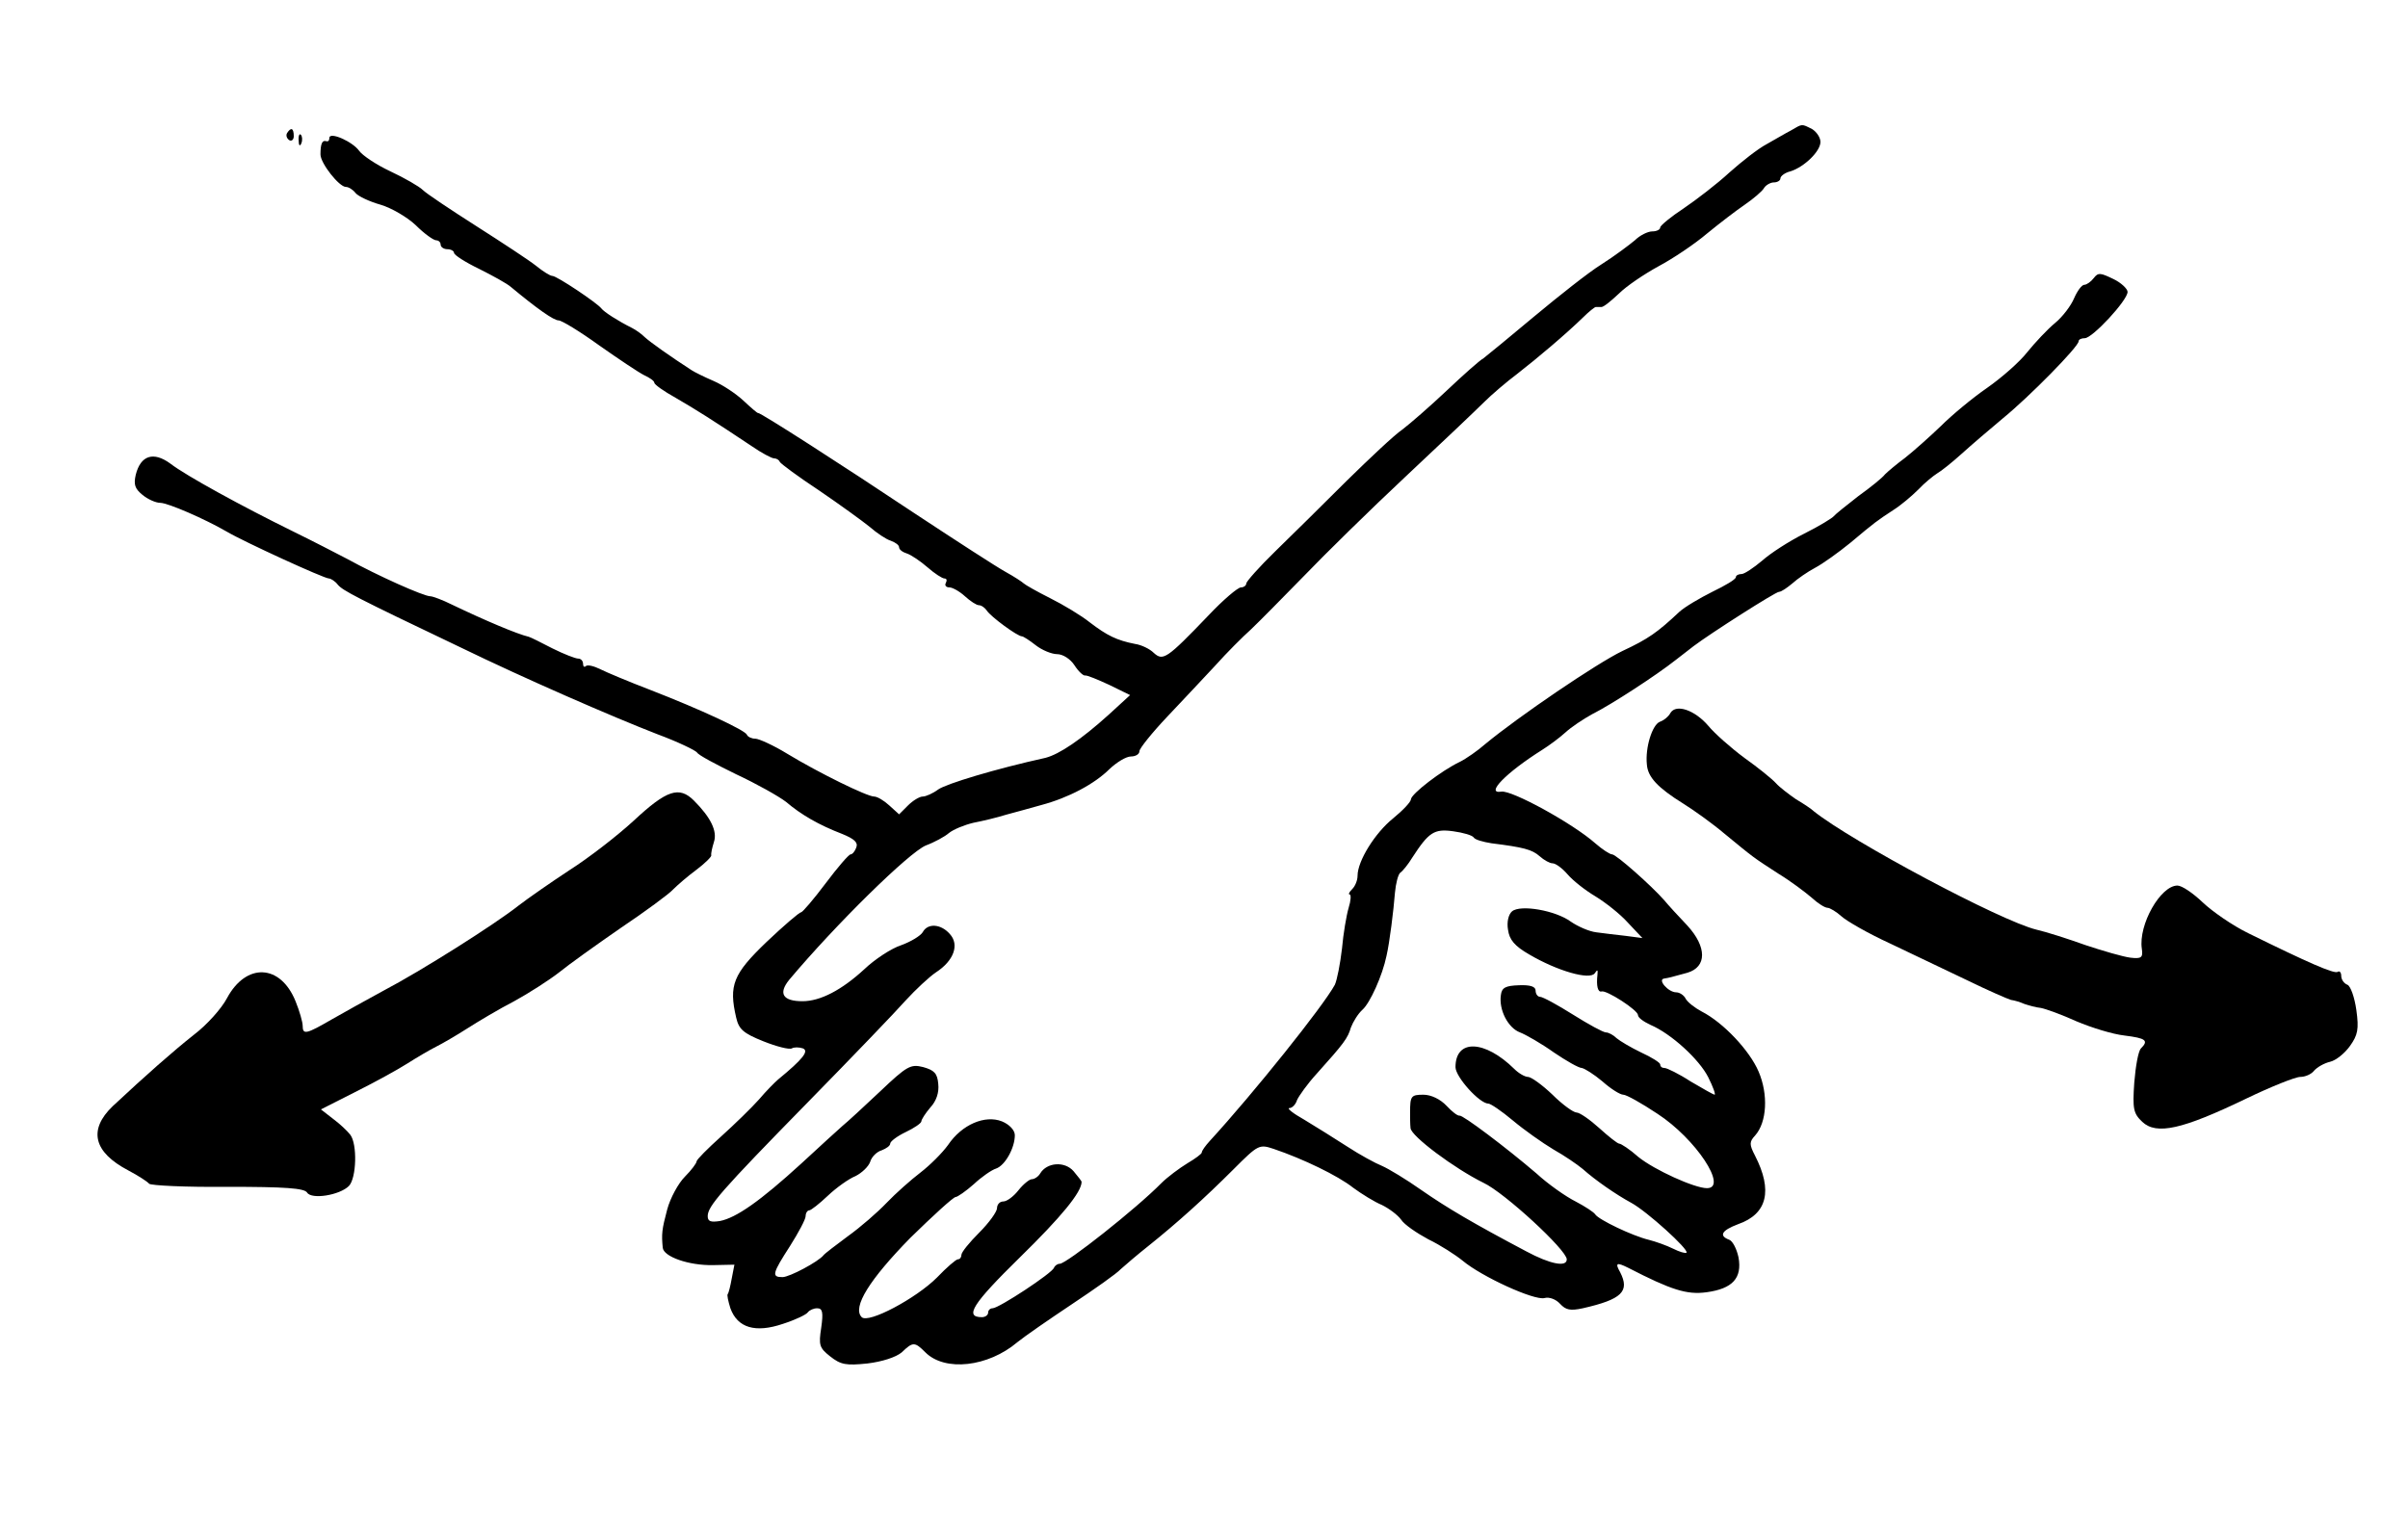 <?xml version="1.0" standalone="no"?>
<!DOCTYPE svg PUBLIC "-//W3C//DTD SVG 20010904//EN"
 "http://www.w3.org/TR/2001/REC-SVG-20010904/DTD/svg10.dtd">
<svg version="1.0" xmlns="http://www.w3.org/2000/svg"
 width="541pt" height="345pt" viewBox="0 0 541 345"
 preserveAspectRatio="xMidYMid meet">
<g transform="translate(0,345) scale(0.1,-0.1)"
fill="#000000" stroke="none">
<path d="M4024 3157 c-12 -6 -37 -21 -55 -31 -19 -10 -56 -39 -84 -64 -27 -25
-74 -61 -102 -80 -29 -19 -53 -39 -53 -43 0 -5 -8 -9 -18 -9 -10 0 -28 -9 -39
-20 -12 -10 -45 -35 -75 -54 -29 -18 -97 -72 -151 -117 -55 -46 -106 -88 -114
-94 -9 -5 -46 -38 -83 -73 -37 -35 -82 -74 -99 -87 -18 -12 -74 -65 -126 -116
-52 -52 -124 -123 -160 -158 -36 -35 -65 -68 -65 -72 0 -5 -6 -9 -12 -9 -7 0
-40 -28 -73 -63 -94 -98 -102 -103 -123 -84 -9 9 -28 18 -42 20 -41 8 -63 19
-101 48 -20 16 -60 40 -90 55 -30 15 -56 30 -59 33 -3 3 -21 15 -41 26 -20 11
-111 70 -202 130 -165 110 -350 229 -354 227 -1 -1 -16 12 -32 27 -17 16 -47
36 -68 45 -21 9 -43 20 -49 24 -48 31 -93 63 -105 74 -8 8 -21 17 -29 21 -32
16 -63 36 -69 44 -9 12 -100 73 -110 73 -5 0 -21 10 -37 23 -15 12 -76 52
-134 89 -58 37 -112 73 -120 81 -8 8 -41 27 -73 42 -32 15 -63 36 -70 46 -15
21 -67 44 -67 29 0 -6 -3 -9 -8 -7 -8 2 -12 -6 -12 -30 0 -20 42 -73 57 -73 6
0 16 -6 22 -14 6 -7 31 -19 56 -26 24 -7 60 -28 79 -46 19 -19 40 -34 46 -34
5 0 10 -4 10 -10 0 -5 7 -10 15 -10 8 0 15 -4 15 -8 0 -5 25 -21 56 -36 30
-15 63 -33 72 -41 59 -49 96 -75 107 -75 7 0 48 -25 91 -56 44 -31 89 -61 101
-67 13 -6 23 -13 23 -17 0 -4 21 -19 48 -34 45 -26 83 -50 170 -108 23 -16 46
-28 51 -28 5 0 11 -3 13 -8 2 -4 41 -33 88 -64 47 -32 98 -69 114 -82 16 -14
37 -28 47 -31 11 -4 19 -10 19 -15 0 -5 8 -11 18 -14 9 -3 30 -17 46 -31 16
-14 33 -25 38 -25 5 0 6 -4 3 -10 -3 -5 0 -10 8 -10 7 0 23 -9 35 -20 12 -11
26 -20 31 -20 6 0 14 -6 18 -12 9 -14 69 -58 79 -58 3 0 17 -9 31 -20 14 -11
36 -20 48 -20 13 0 30 -11 39 -25 9 -14 20 -24 24 -23 4 1 28 -9 54 -21 l47
-23 -48 -44 c-62 -56 -111 -89 -142 -97 -113 -25 -222 -58 -241 -71 -12 -9
-28 -16 -35 -16 -7 0 -22 -9 -33 -20 l-20 -20 -22 20 c-12 11 -27 20 -34 20
-16 0 -124 53 -195 96 -31 19 -64 34 -72 34 -8 0 -17 4 -19 9 -4 10 -102 56
-218 101 -47 18 -97 39 -111 46 -14 7 -29 11 -33 7 -3 -3 -6 -1 -6 5 0 7 -5
12 -11 12 -6 0 -32 10 -58 23 -25 13 -49 25 -53 26 -26 6 -99 37 -172 72 -22
11 -44 19 -49 19 -15 0 -118 46 -187 84 -25 13 -79 41 -120 61 -116 57 -242
126 -277 153 -38 28 -67 19 -78 -25 -5 -22 -2 -31 15 -45 12 -10 30 -18 40
-18 17 0 100 -36 150 -65 37 -22 218 -105 229 -105 4 0 14 -6 20 -14 11 -13
39 -28 276 -141 144 -70 339 -155 442 -195 46 -17 85 -36 89 -41 3 -6 43 -27
88 -49 45 -21 95 -49 112 -62 34 -29 74 -52 126 -72 27 -11 36 -19 32 -30 -3
-9 -9 -16 -13 -16 -4 0 -29 -29 -56 -65 -27 -36 -52 -65 -55 -65 -4 0 -39 -30
-78 -67 -75 -72 -85 -97 -68 -170 6 -26 16 -35 61 -53 30 -12 58 -19 64 -16 5
3 16 3 25 0 14 -6 0 -24 -56 -70 -7 -6 -27 -26 -43 -45 -17 -19 -55 -56 -85
-83 -30 -27 -55 -52 -55 -56 0 -4 -12 -20 -26 -34 -15 -15 -33 -48 -40 -74
-12 -45 -13 -55 -10 -86 2 -20 58 -40 113 -39 l48 1 -6 -31 c-3 -17 -7 -33 -9
-35 -2 -2 1 -16 6 -32 16 -44 56 -56 118 -35 28 9 53 21 56 26 4 5 13 9 21 9
12 0 14 -9 9 -44 -6 -39 -4 -45 20 -64 24 -19 36 -21 84 -16 33 4 64 14 77 25
25 24 29 24 53 0 44 -44 141 -33 207 23 16 13 71 51 122 85 51 34 101 69 110
79 10 9 38 33 62 52 65 52 127 108 191 172 56 56 58 57 91 46 65 -22 144 -60
178 -87 19 -14 48 -32 65 -39 16 -8 35 -22 43 -33 7 -11 35 -30 61 -44 27 -13
61 -35 77 -48 43 -36 161 -90 184 -84 11 3 26 -3 35 -13 13 -14 23 -16 51 -10
88 20 106 38 84 81 -12 21 -8 23 18 10 97 -50 132 -61 176 -55 59 8 80 32 72
78 -4 19 -13 37 -21 40 -24 9 -17 21 20 35 66 23 78 76 38 154 -13 25 -13 31
0 45 27 30 30 93 8 144 -20 47 -79 110 -128 135 -15 8 -32 21 -36 29 -4 8 -14
14 -21 14 -18 0 -43 29 -27 31 12 2 12 2 52 13 44 13 44 58 0 106 -20 21 -43
46 -52 57 -29 33 -108 103 -117 103 -5 0 -22 11 -38 25 -51 45 -188 120 -211
116 -37 -6 11 43 92 94 16 10 40 28 52 39 13 12 40 30 60 41 44 22 145 88 188
122 17 13 35 27 40 31 37 28 184 122 192 122 5 0 18 9 30 19 11 10 34 26 51
35 17 9 52 34 79 56 56 47 59 49 97 74 16 10 41 31 56 46 14 15 34 31 42 36 9
5 34 25 55 44 21 19 63 55 93 80 60 49 170 161 170 173 0 4 6 7 14 7 17 0 96
85 96 104 0 7 -15 21 -32 29 -29 14 -34 15 -44 2 -6 -8 -16 -15 -21 -15 -6 0
-16 -14 -23 -30 -7 -17 -26 -42 -43 -56 -17 -14 -45 -44 -62 -65 -17 -22 -58
-58 -91 -81 -32 -22 -79 -61 -104 -86 -25 -24 -61 -56 -80 -71 -19 -14 -39
-31 -45 -37 -5 -7 -32 -29 -60 -49 -27 -21 -52 -41 -55 -45 -3 -4 -32 -22 -66
-39 -34 -17 -76 -44 -95 -61 -19 -16 -40 -30 -46 -30 -7 0 -13 -3 -13 -7 0 -5
-24 -19 -53 -33 -28 -14 -62 -34 -74 -45 -49 -46 -70 -61 -128 -88 -58 -28
-233 -147 -308 -209 -17 -15 -43 -33 -57 -40 -42 -20 -109 -72 -110 -84 0 -6
-18 -25 -40 -43 -41 -33 -80 -96 -80 -129 0 -10 -5 -23 -12 -30 -7 -7 -9 -12
-6 -12 4 0 3 -14 -2 -30 -5 -17 -12 -58 -15 -92 -4 -34 -11 -70 -16 -81 -26
-48 -182 -243 -281 -351 -10 -11 -18 -22 -18 -26 0 -3 -15 -14 -32 -24 -18
-11 -45 -31 -59 -45 -56 -57 -213 -181 -228 -181 -5 0 -11 -4 -13 -9 -4 -12
-124 -91 -138 -91 -5 0 -10 -4 -10 -10 0 -5 -6 -10 -14 -10 -40 0 -21 30 85
134 94 92 139 147 139 170 0 2 -8 12 -18 24 -20 23 -60 20 -75 -5 -4 -7 -13
-13 -19 -13 -5 0 -19 -11 -30 -25 -11 -14 -26 -25 -34 -25 -8 0 -14 -7 -14
-15 0 -8 -18 -33 -40 -55 -22 -22 -40 -44 -40 -50 0 -5 -3 -10 -8 -10 -4 0
-25 -18 -47 -41 -47 -47 -154 -104 -169 -89 -22 22 18 85 109 178 51 50 97 92
102 92 4 0 23 13 41 29 17 16 40 32 50 35 20 7 42 46 42 75 0 11 -12 24 -29
31 -38 15 -90 -7 -121 -53 -13 -18 -40 -45 -62 -62 -21 -16 -56 -47 -76 -68
-20 -21 -59 -55 -87 -75 -27 -20 -52 -39 -55 -43 -11 -14 -76 -49 -92 -49 -25
0 -23 8 17 70 19 30 35 60 35 67 0 7 4 13 8 13 4 0 23 15 42 33 19 18 47 38
62 44 14 7 29 21 33 32 3 11 15 23 26 26 10 4 19 10 19 15 0 5 16 17 35 26 19
9 35 20 35 24 0 4 9 18 20 31 14 15 20 34 18 53 -2 24 -9 31 -34 38 -28 7 -36
3 -97 -55 -36 -34 -74 -69 -84 -77 -9 -8 -51 -46 -93 -85 -92 -84 -146 -122
-183 -129 -20 -3 -27 -1 -27 11 0 22 28 55 225 256 99 101 198 204 220 229 22
24 53 53 68 63 40 26 53 62 31 86 -20 23 -50 25 -61 4 -5 -8 -26 -21 -48 -29
-22 -7 -60 -32 -83 -54 -51 -47 -99 -72 -139 -72 -44 0 -55 17 -30 48 105 125
269 286 307 302 19 7 43 20 52 28 10 8 34 18 55 23 21 4 54 12 73 18 19 5 55
15 80 22 60 16 119 47 153 81 16 15 37 28 48 28 10 0 19 5 19 12 0 6 28 41 63
78 34 36 83 88 108 115 25 28 61 64 80 81 19 18 72 72 119 120 47 49 150 150
229 224 79 74 158 149 175 166 17 17 51 46 75 64 45 35 109 89 148 127 13 13
26 23 28 23 3 0 9 0 13 0 5 0 22 14 39 30 17 17 57 44 90 62 32 17 81 50 108
73 28 23 66 52 85 65 19 13 39 30 43 37 4 7 15 13 22 13 8 0 15 4 15 9 0 5 10
13 23 16 31 10 67 45 67 66 0 10 -9 23 -19 29 -24 12 -21 12 -47 -3z m-713
-1589 c3 -5 21 -10 40 -13 72 -9 91 -14 108 -29 10 -9 23 -16 29 -16 7 0 22
-11 34 -25 12 -14 40 -36 62 -49 23 -14 56 -40 73 -59 l33 -35 -38 5 c-20 2
-50 6 -66 8 -16 2 -41 13 -57 24 -34 25 -113 39 -132 23 -8 -7 -12 -24 -9 -41
3 -23 15 -37 48 -56 63 -37 136 -58 147 -42 6 9 7 8 6 -3 -3 -26 1 -40 9 -38
11 4 82 -42 82 -53 0 -6 13 -15 28 -22 47 -20 110 -78 130 -118 11 -22 17 -39
14 -39 -2 0 -27 14 -54 30 -26 17 -53 30 -58 30 -6 0 -10 3 -10 8 0 4 -19 16
-43 27 -23 11 -48 26 -55 32 -7 7 -18 13 -24 13 -6 0 -39 18 -74 40 -35 22
-68 40 -74 40 -5 0 -10 6 -10 14 0 9 -12 13 -37 12 -30 -1 -39 -5 -41 -22 -5
-33 16 -74 43 -84 13 -5 48 -25 76 -45 28 -19 56 -35 63 -35 6 -1 27 -14 46
-30 19 -17 40 -30 47 -30 7 0 41 -19 77 -43 86 -56 159 -167 111 -167 -28 0
-118 41 -154 70 -19 17 -39 30 -43 30 -4 0 -24 16 -45 35 -21 19 -44 35 -51
35 -7 0 -32 18 -54 40 -23 22 -48 40 -55 40 -7 0 -21 8 -31 18 -66 65 -132 68
-132 4 0 -22 54 -82 74 -82 5 0 30 -17 55 -38 25 -21 66 -50 91 -65 25 -14 54
-34 66 -44 28 -25 74 -57 109 -76 35 -19 130 -105 124 -112 -3 -2 -16 2 -30 9
-14 7 -39 16 -55 20 -37 9 -112 45 -120 57 -3 5 -23 18 -44 29 -22 11 -62 39
-88 63 -69 59 -166 132 -173 130 -4 -1 -17 9 -29 22 -14 15 -35 25 -52 25 -28
0 -30 -3 -30 -40 0 -11 0 -27 1 -35 1 -18 99 -91 164 -123 47 -22 187 -151
187 -172 0 -18 -37 -11 -91 18 -119 63 -177 97 -236 138 -34 24 -74 48 -88 54
-15 6 -50 25 -79 44 -28 18 -71 45 -96 60 -25 14 -40 26 -33 26 6 0 14 8 17
18 4 9 23 36 44 59 62 69 70 80 77 104 5 13 16 31 26 40 17 15 45 77 54 121 7
30 16 103 19 142 2 21 7 41 12 45 5 3 18 19 27 34 37 57 49 65 92 59 22 -3 43
-9 46 -14z"/>
<path d="M645 3151 c-3 -5 -1 -12 5 -16 5 -3 10 1 10 9 0 18 -6 21 -15 7z"/>
<path d="M671 3134 c0 -11 3 -14 6 -6 3 7 2 16 -1 19 -3 4 -6 -2 -5 -13z"/>
<path d="M3753 1848 c-4 -8 -15 -17 -24 -20 -17 -7 -33 -58 -29 -96 2 -28 24
-52 82 -88 24 -15 66 -45 93 -68 67 -55 63 -52 120 -89 28 -17 61 -42 75 -54
14 -13 30 -23 36 -23 5 0 20 -9 31 -19 12 -11 61 -39 109 -61 49 -23 127 -61
174 -83 47 -23 91 -42 98 -44 8 -1 21 -5 30 -9 9 -3 26 -8 37 -9 11 -2 47 -15
80 -30 33 -14 81 -29 108 -32 48 -6 55 -11 37 -29 -6 -6 -12 -40 -15 -77 -4
-59 -2 -69 18 -88 32 -30 90 -17 233 52 56 27 111 49 122 49 11 0 25 6 31 14
7 8 23 17 36 20 13 3 33 19 45 36 17 24 20 37 14 80 -4 29 -13 54 -20 57 -8 3
-14 12 -14 20 0 8 -4 12 -8 9 -8 -5 -67 21 -201 87 -35 17 -81 49 -102 69 -22
21 -47 38 -57 38 -38 0 -88 -88 -80 -142 3 -20 -1 -23 -26 -20 -16 2 -61 15
-100 28 -39 14 -89 30 -111 35 -79 19 -415 198 -500 266 -5 5 -23 17 -40 27
-16 11 -37 27 -45 36 -8 9 -40 35 -71 57 -31 23 -67 55 -81 72 -30 35 -72 50
-85 29z"/>
<path d="M1424 1606 c-38 -35 -103 -85 -144 -111 -41 -27 -93 -63 -115 -80
-53 -42 -219 -147 -303 -191 -37 -20 -89 -49 -117 -65 -57 -33 -65 -35 -65
-14 0 8 -7 33 -16 55 -34 84 -111 87 -154 7 -12 -23 -45 -60 -74 -82 -48 -38
-108 -91 -183 -161 -55 -53 -43 -103 35 -144 23 -12 44 -26 47 -30 3 -4 82 -8
176 -7 129 0 173 -3 179 -13 10 -16 73 -6 94 15 17 18 19 94 3 115 -7 9 -24
25 -39 36 l-27 21 77 39 c42 21 95 50 117 64 22 14 51 31 65 38 14 7 45 25 70
41 25 16 72 44 105 61 33 18 78 47 100 64 22 18 85 63 140 101 55 37 108 76
117 86 10 10 33 30 52 44 20 15 35 30 34 33 -1 4 2 17 6 30 8 24 -7 55 -45 93
-33 33 -61 24 -135 -45z"/>
</g>
</svg>
